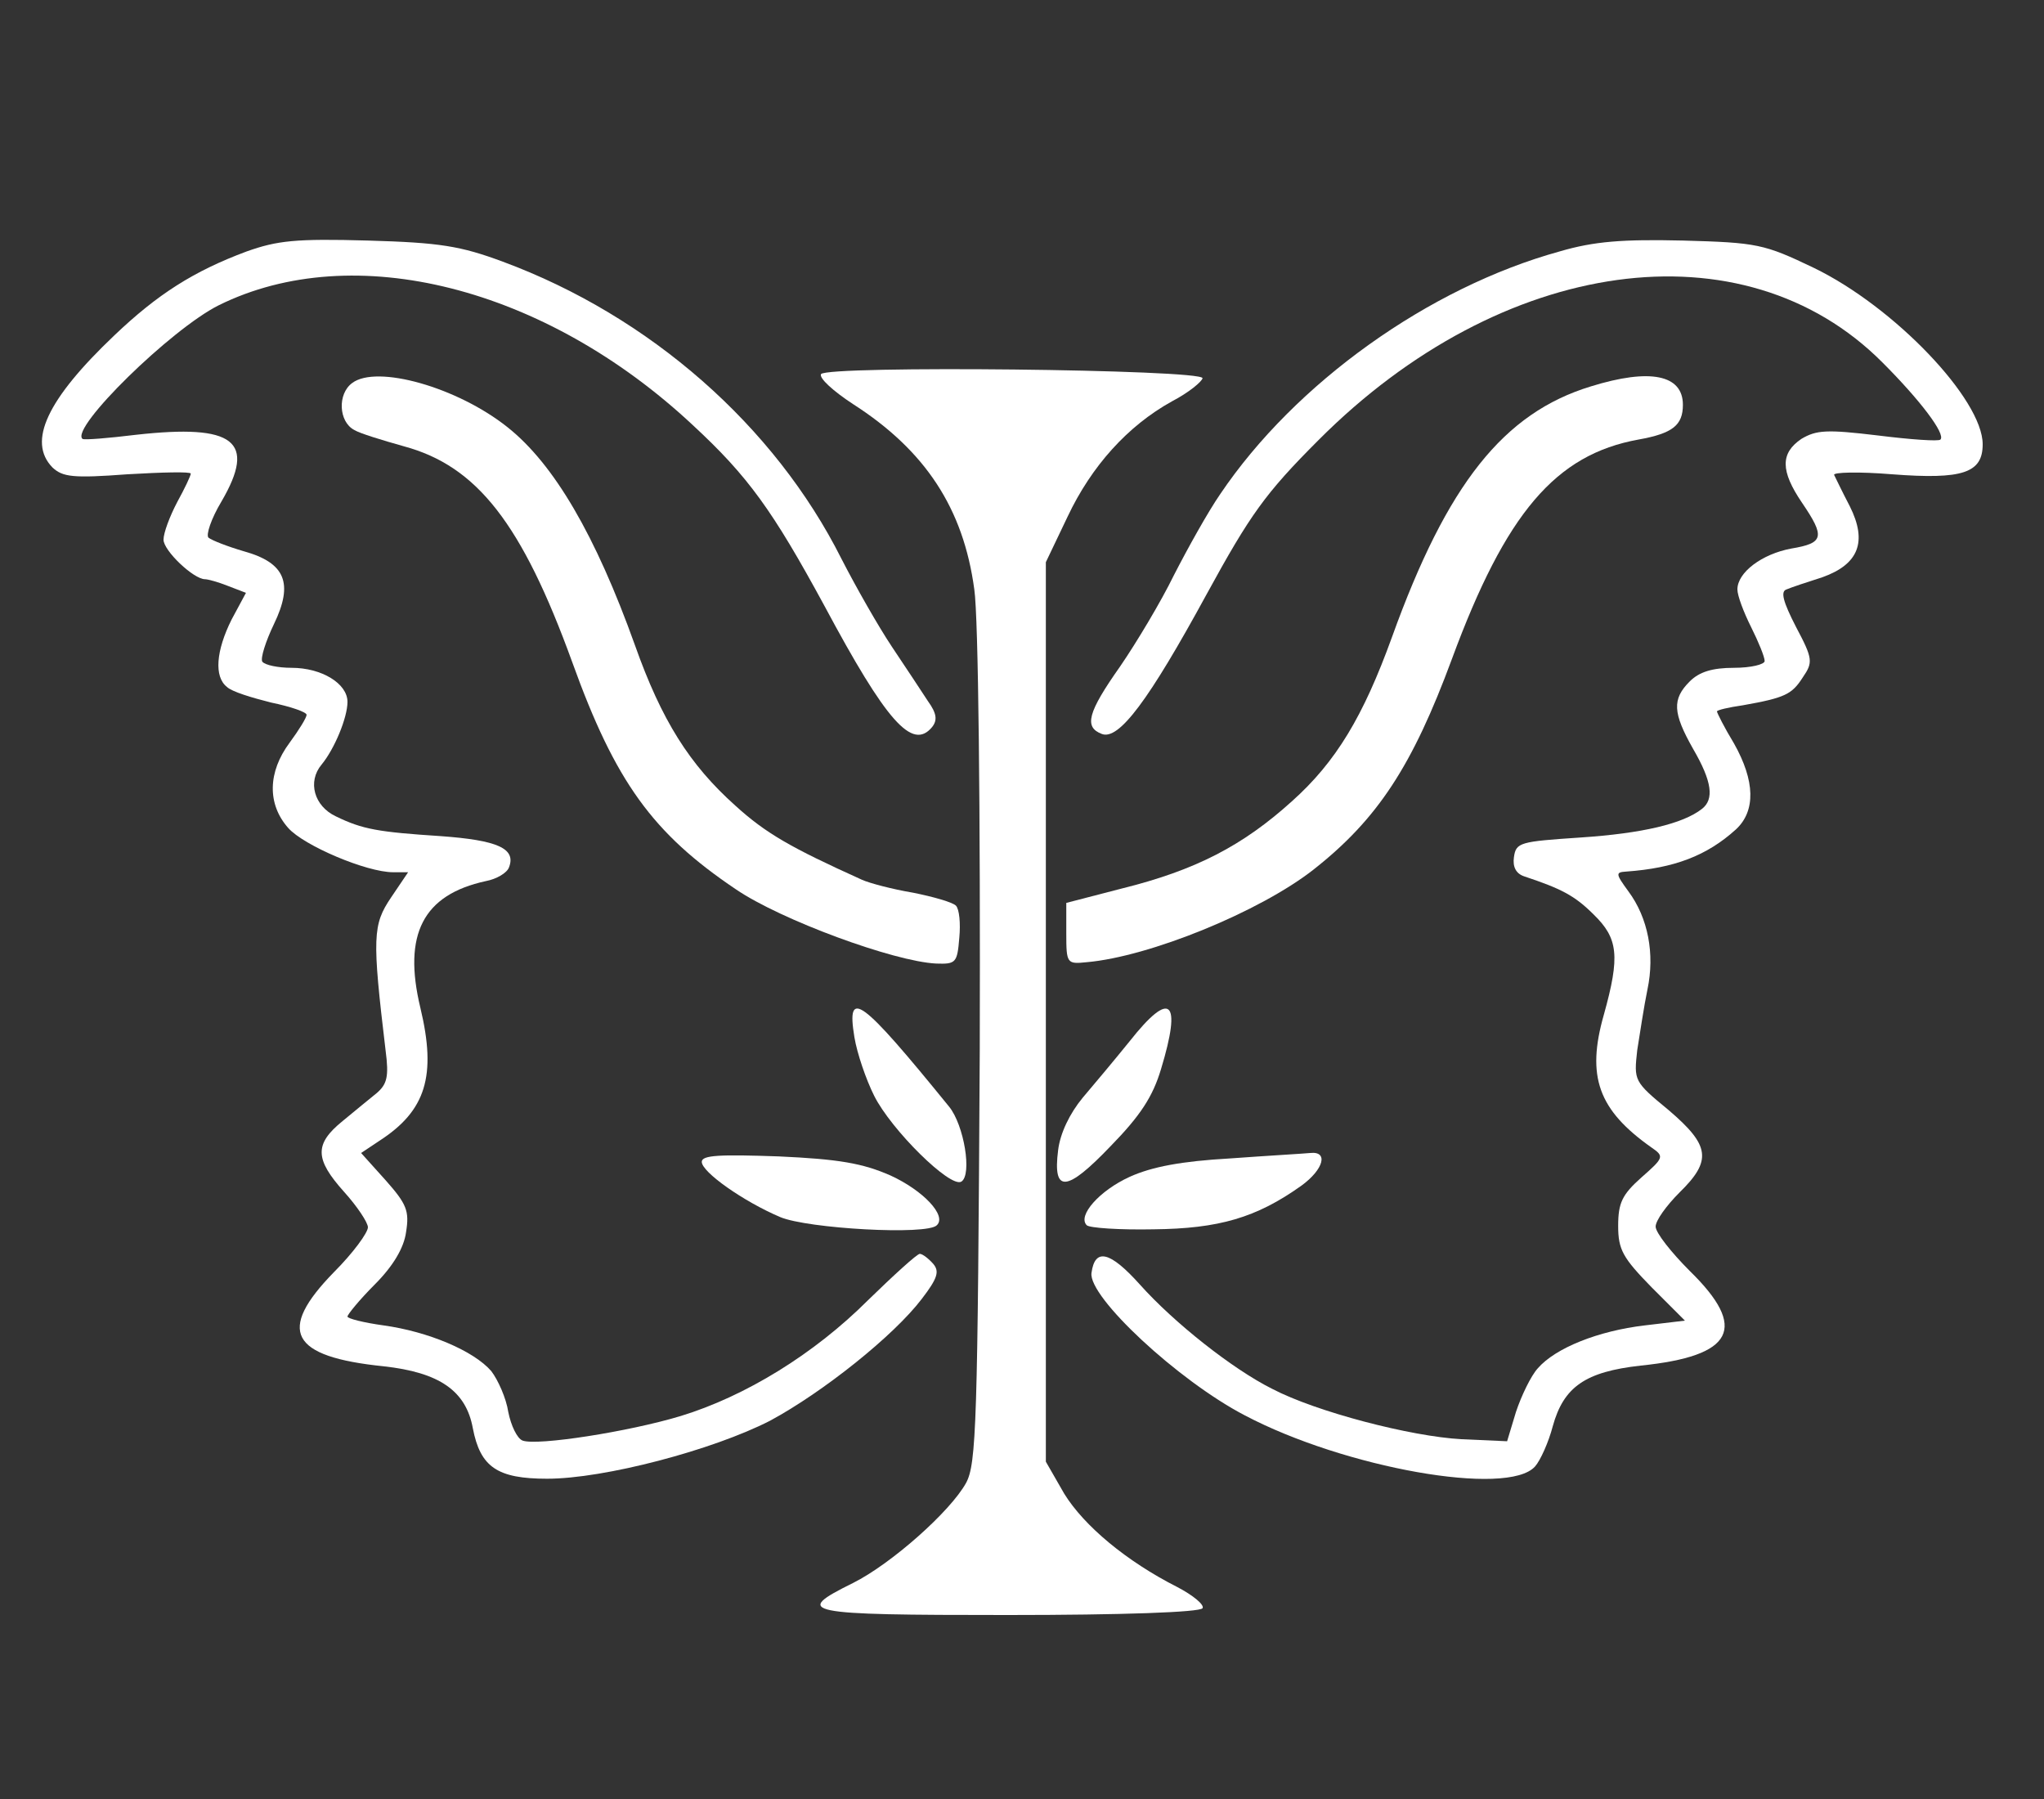 <?xml version="1.0" standalone="no"?>
<!DOCTYPE svg PUBLIC "-//W3C//DTD SVG 20010904//EN"
 "http://www.w3.org/TR/2001/REC-SVG-20010904/DTD/svg10.dtd">
<svg version="1.0" xmlns="http://www.w3.org/2000/svg"
 width="300pt" height="264pt" viewBox="0 0 300 264"
 preserveAspectRatio="xMidYMid meet">
<rect x="0" y="0" width="300" height="264" fill="#333333" stroke="none"/>
<g transform="translate(0,264) scale(0.1,-0.1)"
fill="#ffffff" stroke="none">
<path d="M362 2271 c-78 -29 -131 -63 -194 -123 -99 -94 -128 -156 -91 -194
15 -14 30 -16 110 -10 51 3 93 4 93 1 0 -3 -9 -22 -20 -42 -11 -21 -20 -45
-20 -55 0 -16 44 -58 61 -58 4 0 19 -4 34 -10 l26 -10 -21 -39 c-23 -46 -26
-84 -7 -99 7 -7 37 -16 65 -23 29 -6 52 -14 52 -18 0 -4 -11 -22 -25 -41 -32
-43 -33 -90 -2 -125 23 -26 115 -65 154 -65 l22 0 -25 -37 c-27 -40 -28 -58
-8 -225 5 -38 2 -49 -13 -62 -10 -8 -33 -27 -50 -41 -42 -34 -41 -56 2 -104
19 -21 35 -45 35 -52 0 -8 -22 -38 -50 -66 -84 -86 -64 -124 73 -138 82 -9
121 -36 131 -91 11 -57 36 -74 109 -74 84 0 243 42 327 85 78 42 182 125 223
179 23 30 26 40 17 51 -7 8 -16 15 -20 15 -4 0 -38 -31 -76 -68 -79 -79 -180
-141 -275 -170 -76 -23 -211 -44 -232 -36 -8 3 -17 22 -21 42 -3 20 -15 47
-25 60 -26 30 -93 58 -158 67 -29 4 -53 10 -53 13 0 3 18 25 40 47 27 27 43
54 46 77 5 31 1 41 -30 76 l-36 40 27 18 c68 44 84 95 60 195 -26 108 4 166
96 186 16 3 31 12 34 20 11 28 -17 40 -100 46 -92 6 -115 10 -154 29 -32 15
-42 51 -21 76 19 23 38 69 38 92 0 27 -38 50 -82 50 -20 0 -39 4 -43 9 -3 5 5
30 17 55 29 60 17 90 -44 107 -24 7 -47 16 -52 20 -4 4 4 28 19 53 52 89 19
114 -125 98 -41 -5 -77 -8 -79 -6 -18 16 130 161 200 196 198 98 479 27 696
-176 81 -75 117 -125 193 -265 91 -170 129 -213 158 -178 8 10 7 20 -6 38 -9
14 -33 50 -53 80 -20 30 -53 88 -74 129 -98 195 -281 356 -497 436 -62 23 -92
28 -198 31 -106 3 -133 0 -178 -16z"/>
<path d="M2289 2271 c-192 -53 -388 -193 -498 -356 -18 -26 -48 -80 -68 -119
-19 -39 -55 -99 -79 -134 -48 -68 -53 -89 -27 -99 25 -10 69 49 154 205 64
117 86 148 164 226 269 270 624 319 828 114 55 -55 93 -105 85 -113 -2 -3 -44
0 -92 6 -75 9 -90 8 -112 -5 -31 -21 -31 -47 1 -94 34 -50 32 -59 -16 -67 -43
-8 -79 -35 -79 -60 0 -9 9 -33 20 -55 11 -22 20 -44 20 -50 0 -5 -20 -10 -45
-10 -32 0 -51 -6 -65 -20 -26 -26 -25 -46 5 -99 28 -48 31 -74 13 -88 -28 -22
-88 -36 -178 -42 -89 -6 -95 -7 -98 -29 -2 -14 3 -24 15 -28 54 -18 74 -28
102 -56 36 -35 39 -61 15 -147 -26 -91 -8 -140 70 -195 19 -13 18 -15 -15 -44
-28 -25 -34 -37 -34 -71 0 -35 7 -47 49 -90 l49 -49 -59 -7 c-68 -8 -131 -33
-157 -63 -10 -11 -24 -40 -32 -64 l-13 -43 -67 3 c-74 4 -213 40 -278 74 -58
29 -144 97 -194 153 -44 49 -66 54 -71 17 -5 -35 127 -158 225 -209 146 -77
386 -120 426 -75 8 9 20 36 26 59 16 58 48 80 129 89 137 14 158 55 72 139
-27 27 -50 56 -50 65 0 9 16 31 35 50 48 47 45 69 -16 121 -51 42 -51 43 -46
88 4 25 10 65 15 89 11 52 1 105 -28 144 -19 26 -19 28 -3 29 70 5 118 23 161
62 29 27 28 71 -3 126 -14 23 -25 45 -25 47 0 2 17 6 38 9 62 11 72 16 88 41
15 22 15 27 -10 74 -19 37 -23 52 -14 55 7 3 31 11 53 18 53 19 66 52 40 104
-11 21 -21 42 -23 46 -2 4 36 5 85 1 104 -8 133 2 133 44 0 66 -130 202 -248
259 -73 35 -83 37 -192 40 -88 2 -130 -1 -181 -16z"/>
<path d="M1205 2091 c-3 -6 18 -25 47 -44 106 -68 162 -153 178 -272 6 -41 9
-323 8 -675 -3 -549 -5 -608 -20 -636 -23 -42 -110 -119 -166 -147 -89 -44
-75 -47 227 -47 168 0 282 4 286 10 3 5 -14 19 -37 31 -75 38 -137 90 -166
137 l-27 47 0 660 0 660 32 67 c35 74 88 133 153 169 25 13 44 29 45 34 0 13
-551 19 -560 6z"/>
<path d="M517 2078 c-22 -16 -20 -57 3 -69 8 -5 41 -15 73 -24 107 -29 173
-113 247 -317 63 -175 118 -251 240 -333 66 -45 232 -106 294 -109 29 -1 31 1
34 38 2 21 0 42 -5 47 -5 5 -33 13 -63 19 -30 5 -64 14 -75 19 -104 47 -141
68 -186 109 -67 60 -108 125 -147 235 -58 162 -119 266 -187 320 -74 59 -192
92 -228 65z"/>
<path d="M2335 2073 c-128 -39 -211 -143 -292 -368 -42 -116 -82 -183 -147
-241 -72 -65 -141 -101 -250 -128 l-81 -21 0 -45 c0 -44 1 -45 30 -42 92 8
254 74 333 136 94 74 145 152 203 309 79 214 152 300 274 322 50 9 65 21 65
51 0 44 -48 54 -135 27z"/>
<path d="M1254 1118 c4 -24 17 -62 29 -86 25 -50 112 -136 128 -126 16 10 4
83 -18 110 -130 160 -151 175 -139 102z"/>
<path d="M1658 1112 c-21 -26 -52 -63 -69 -83 -19 -23 -33 -52 -36 -77 -8 -63
12 -62 77 6 44 45 62 73 74 113 31 102 14 117 -46 41z"/>
<path d="M1030 935 c0 -15 61 -58 115 -81 40 -17 216 -27 230 -12 15 14 -20
51 -68 73 -41 18 -76 24 -164 28 -86 3 -113 2 -113 -8z"/>
<path d="M1805 940 c-70 -4 -114 -12 -147 -27 -44 -20 -77 -57 -63 -71 4 -4
48 -7 98 -6 96 1 151 17 217 64 33 24 40 51 13 48 -10 -1 -63 -4 -118 -8z"/>
</g>
</svg>
